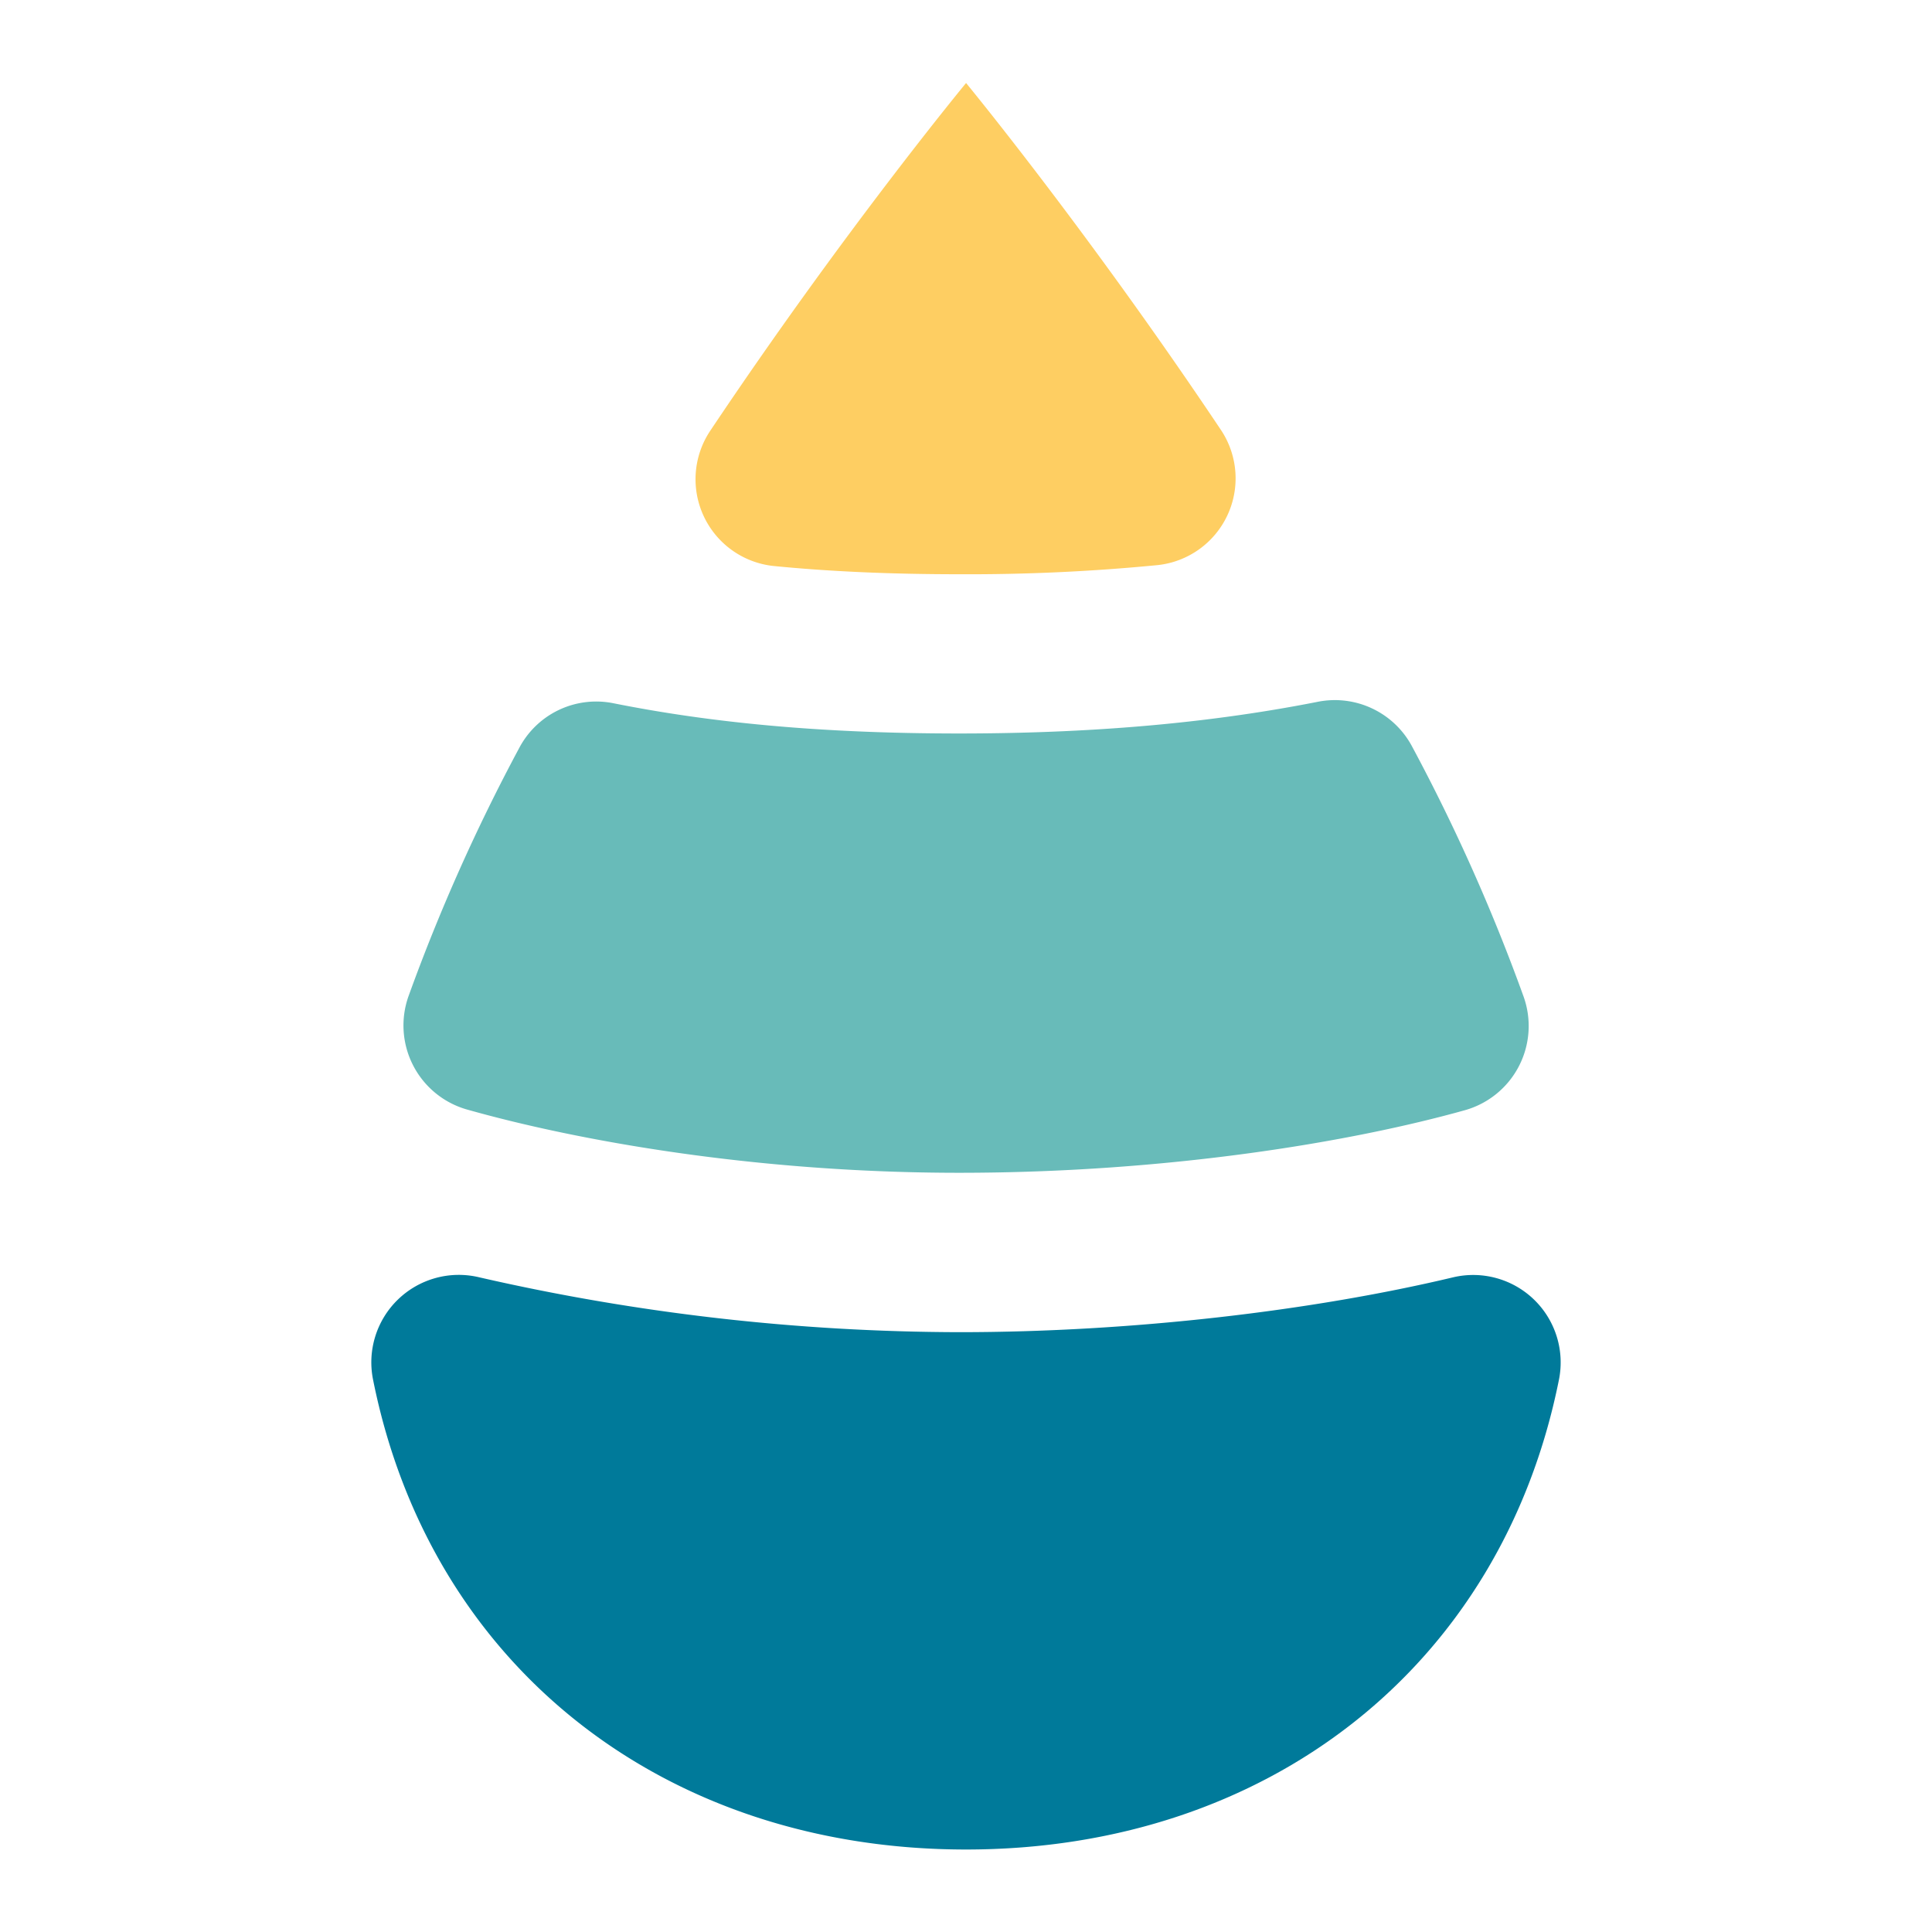 <svg xmlns="http://www.w3.org/2000/svg" viewBox="0 0 256 256"><defs><style>.cls-1{fill:#68bbb9;}.cls-2{fill:#fece62;}.cls-3{fill:#007a9a;}</style></defs><title>icon_metrichor_icon</title><g id="Layer_4" data-name="Layer 4"><path class="cls-1" d="M201.9,132.1a247.68,247.68,0,0,0-14.8-33.2A11.59,11.59,0,0,0,174.57,93c-12.84,2.53-28.12,4.19-47.48,4.19-18.85,0-33.3-1.51-45.78-4a11.53,11.53,0,0,0-12.5,5.9A247.58,247.58,0,0,0,54.13,132a11.58,11.58,0,0,0,7.69,15c14.69,4.16,38.31,8.4,65.27,8.4,27.84,0,52.15-4.12,67.08-8.31A11.59,11.59,0,0,0,201.9,132.1Z"/><path class="cls-2" d="M153.39,74.88A11.56,11.56,0,0,0,161.8,57c-17.75-26.53-33.79-46-33.79-46h0S111.89,30.5,94.09,57.11A11.56,11.56,0,0,0,102.52,75c7.23.71,15.29,1.09,24.57,1.09A258.76,258.76,0,0,0,153.39,74.88Z"/><polygon class="cls-3" points="128.01 245.07 128 245.07 127.99 245.07 128.01 245.07"/><path class="cls-3" d="M206.56,182.86a11.59,11.59,0,0,0-14.05-13.6c-18.56,4.42-42.43,7.26-65.42,7.26a287.3,287.3,0,0,1-63.59-7.27,11.59,11.59,0,0,0-14.06,13.6c7.61,38,38.64,62.22,78.56,62.22S198.94,220.84,206.56,182.86Z"/></g></svg>
